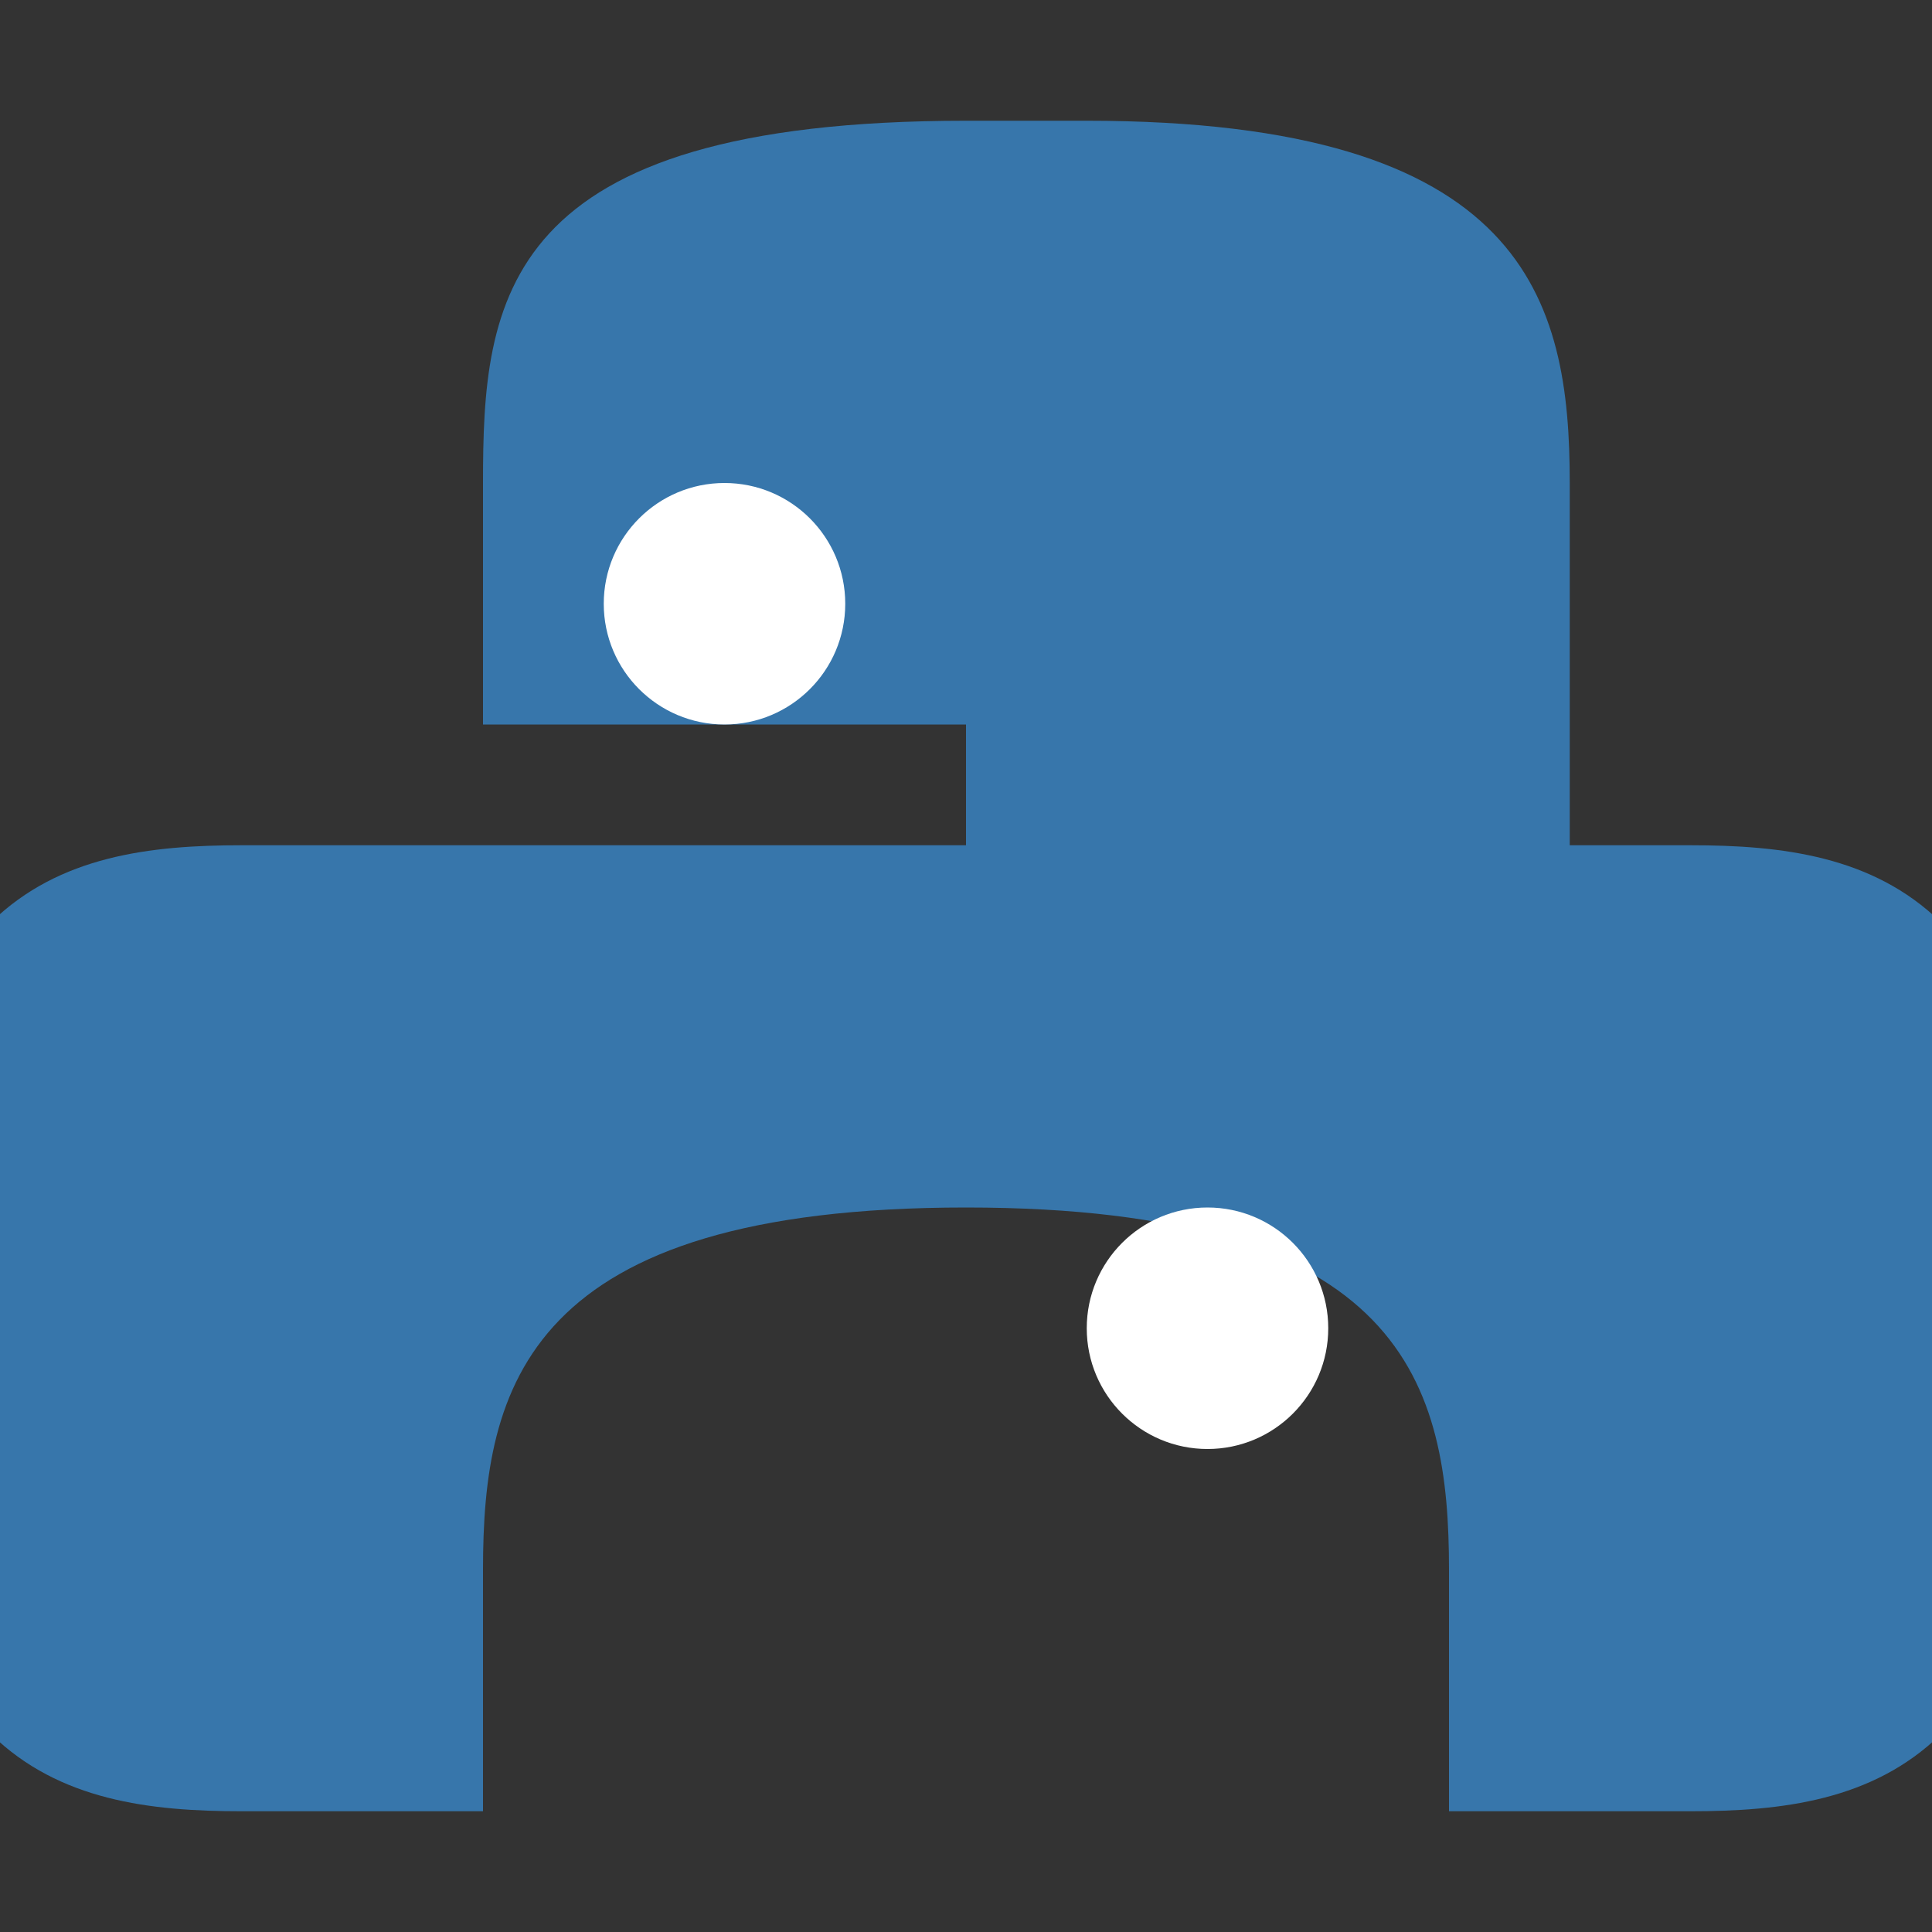 <svg width="32" height="32" viewBox="0 0 32 32" fill="none" xmlns="http://www.w3.org/2000/svg">
    <rect x="0" y="0" width="32" height="32" fill="#333333" stroke="none"/>
    <path d="M16 2C8.268 2 8 4.968 8 8v4h8v2H4c-3.032 0-6 .712-6 8s2.968 8 6 8h4v-4c0-3.032.712-6 8-6s8 2.968 8 6v4h4c3.032 0 6-.712 6-8s-2.968-8-6-8h-2V8c0-3.032-.712-6-8-6z" fill="#3776AB"/>
    <circle cx="12" cy="10" r="2" fill="white"/>
    <circle cx="20" cy="22" r="2" fill="white"/>
</svg> 